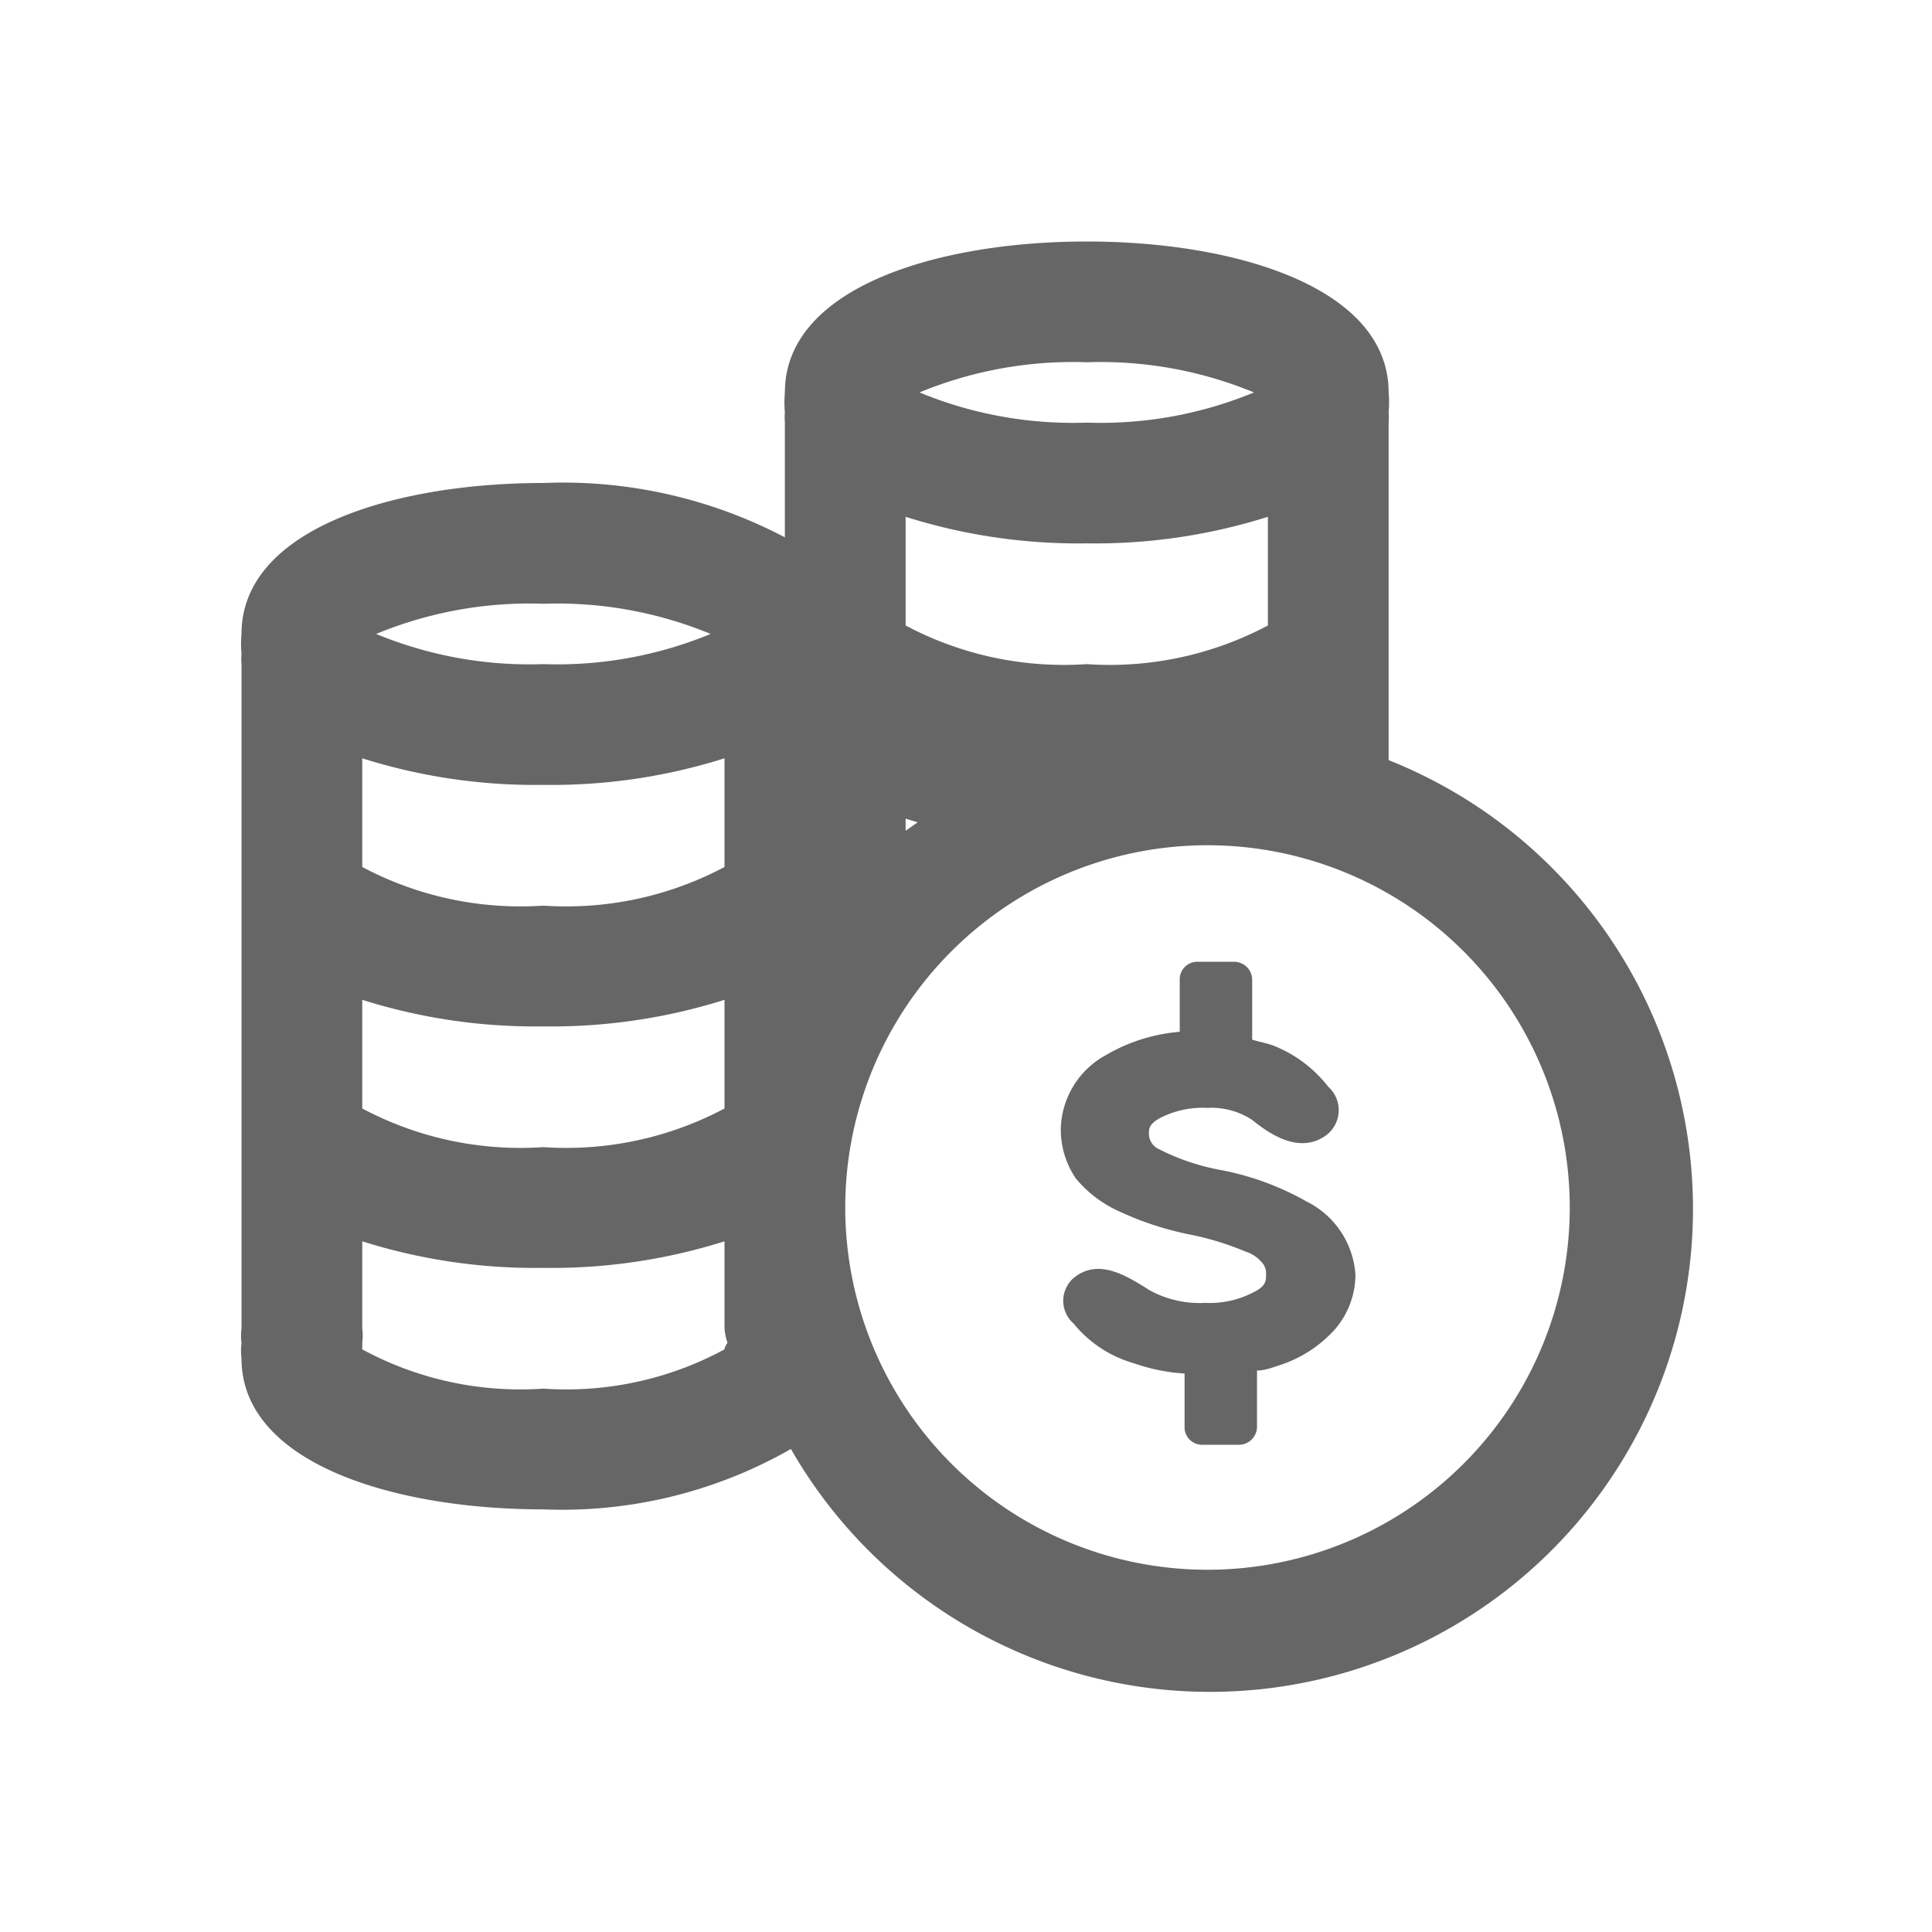 <svg xmlns="http://www.w3.org/2000/svg" width="32" height="32" viewBox="0 0 32 32"><title>01-04-Outline-Produits-Compte epargne</title><g id="Media_Sociaux" data-name="Media Sociaux"><path d="M21.64,19.9a4.62,4.62,0,0,0-1.47-.53,3.71,3.71,0,0,1-1-.35.28.28,0,0,1-.14-.25c0-.07,0-.15.18-.25a1.55,1.55,0,0,1,.79-.17,1.23,1.23,0,0,1,.74.2c.25.2.77.59,1.23.25A.52.52,0,0,0,22,18a2.15,2.15,0,0,0-.88-.67c-.12-.05-.25-.07-.38-.11v-1a.3.3,0,0,0-.3-.29h-.6a.29.29,0,0,0-.3.29v.87a2.88,2.88,0,0,0-1.23.39,1.43,1.43,0,0,0-.74,1.22,1.44,1.44,0,0,0,.25.82,2,2,0,0,0,.73.55,5.16,5.16,0,0,0,1.17.38,4.78,4.78,0,0,1,.91.28.59.59,0,0,1,.28.19.27.27,0,0,1,.06.19c0,.1,0,.19-.2.29a1.57,1.57,0,0,1-.81.18,1.72,1.72,0,0,1-.92-.21c-.38-.24-.85-.54-1.26-.2a.5.5,0,0,0,0,.75,2,2,0,0,0,1,.66,3.13,3.13,0,0,0,.84.17v.89a.29.29,0,0,0,.3.29h.6a.3.3,0,0,0,.3-.29v-.94c.13,0,.26-.05.38-.09a2.1,2.1,0,0,0,.9-.58,1.39,1.39,0,0,0,.35-.92A1.46,1.46,0,0,0,21.64,19.9Z" fill="#666"/><path d="M23,12.59V7a1,1,0,0,0,0-.17,1.84,1.84,0,0,0,0-.33C23,4.77,20.49,4,18,4s-5,.77-5,2.5a1.84,1.84,0,0,0,0,.33A1,1,0,0,0,13,7V8.9A7.9,7.9,0,0,0,9,8c-2.49,0-5,.77-5,2.5a1.84,1.84,0,0,0,0,.33A1,1,0,0,0,4,11V22a1,1,0,0,0,0,.25,1,1,0,0,0,0,.25C4,24.23,6.51,25,9,25a7.64,7.64,0,0,0,4.1-1A8,8,0,1,0,23,12.59ZM9,10a6.65,6.65,0,0,1,2.77.5A6.65,6.65,0,0,1,9,11a6.65,6.65,0,0,1-2.77-.5A6.65,6.65,0,0,1,9,10ZM6,12.56A9.5,9.5,0,0,0,9,13a9.5,9.5,0,0,0,3-.44v1.8A5.58,5.58,0,0,1,9,15a5.58,5.58,0,0,1-3-.64Zm0,4A9.5,9.5,0,0,0,9,17a9.5,9.5,0,0,0,3-.44v1.8A5.58,5.58,0,0,1,9,19a5.58,5.58,0,0,1-3-.64Zm6,5.79A5.5,5.5,0,0,1,9,23a5.5,5.5,0,0,1-3-.65s0-.07,0-.11A.93.93,0,0,0,6,22V20.56A9.5,9.5,0,0,0,9,21a9.5,9.5,0,0,0,3-.44V22a.93.93,0,0,0,.05.24S12,22.31,12,22.35ZM18,6a6.65,6.65,0,0,1,2.77.5A6.65,6.65,0,0,1,18,7a6.65,6.65,0,0,1-2.77-.5A6.65,6.65,0,0,1,18,6ZM15,8.56A9.5,9.5,0,0,0,18,9a9.5,9.5,0,0,0,3-.44v1.8A5.58,5.58,0,0,1,18,11a5.58,5.58,0,0,1-3-.64Zm0,5,.2.06-.2.14ZM20,26a6,6,0,1,1,6-6A6,6,0,0,1,20,26Z" fill="#666"/></g></svg>